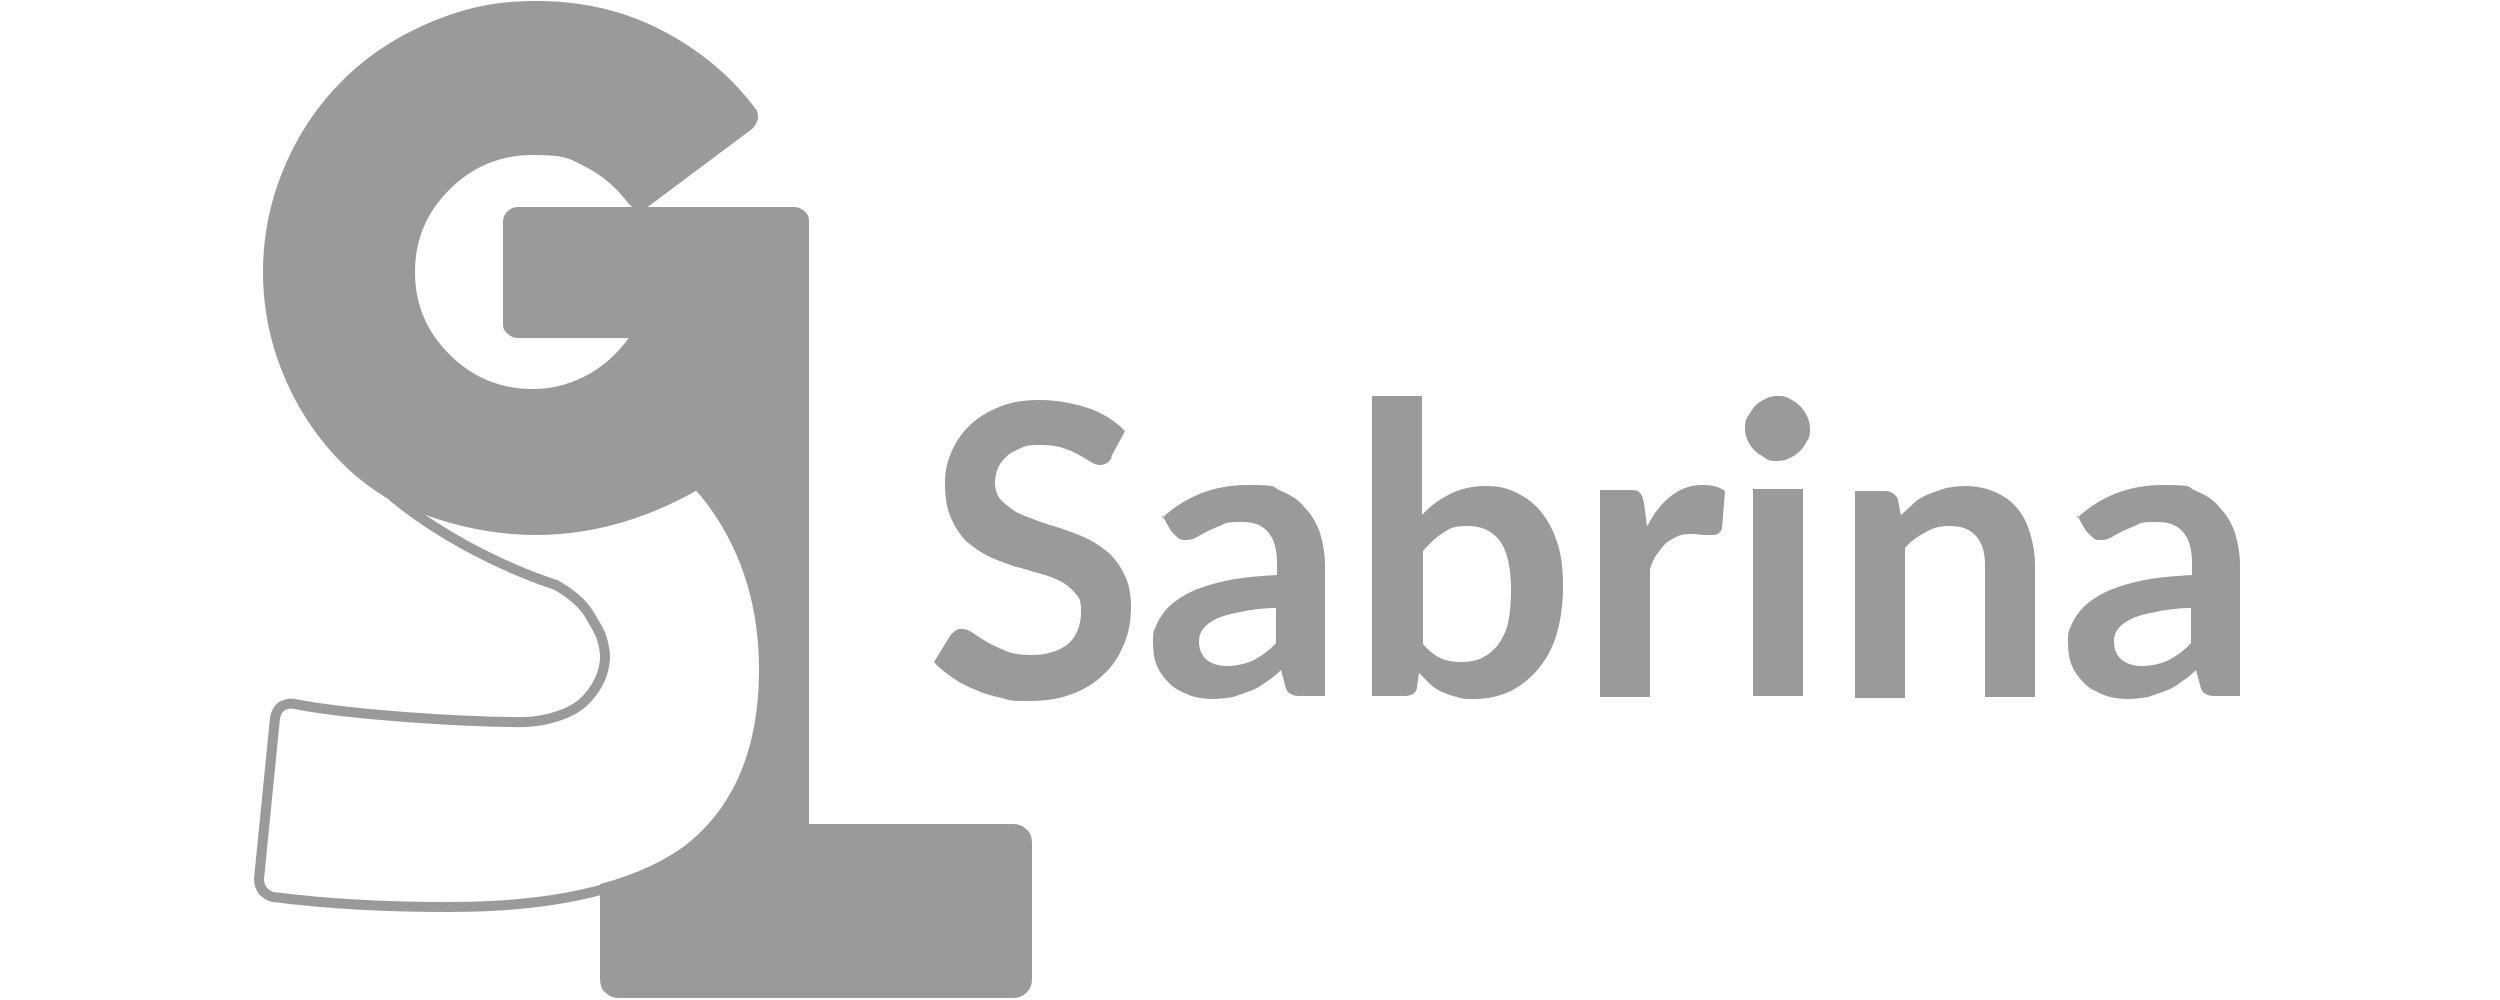 <?xml version="1.0" encoding="UTF-8"?>
<svg id="Calque_1" data-name="Calque 1" xmlns="http://www.w3.org/2000/svg" viewBox="0 0 250 100">
  <defs>
    <style>
      .cls-1, .cls-2 {
        stroke: #9b9a9a;
      }

      .cls-1, .cls-3 {
        fill: #9b9a9a;
      }

      .cls-2 {
        fill: none;
      }

      .cls-3 {
        stroke-width: 0px;
      }
    </style>
  </defs>
  <path class="cls-1" d="M102.3,83.3c-.3-.3-.6-.4-1-.4h-20.9V28.5c-.2,3.1-.8,6.1-2.1,9-1.4,3.3-3.3,6.1-5.7,8.5-.9.9-1.9,1.7-2.9,2.4,0,0,0,0,0,0,2,2.2,3.7,4.9,4.9,8.1,1.2,3.2,1.8,6.7,1.8,10.4,0,8-2.5,14-7.4,17.9-2.2,1.7-5,3-8.5,4v9.1c0,.4.1.8.4,1,.3.3.6.4,1,.4h39.4c.4,0,.7-.1,1-.4.3-.3.4-.6.4-1v-13.6c0-.4-.1-.8-.4-1Z"/>
  <path class="cls-2" d="M39.2,49.6c7.5,6.2,16.4,8.9,16.4,8.9,1.6.9,2.7,1.9,3.3,2.9.6,1,1.1,1.8,1.3,2.5.2.7.3,1.3.3,1.8s-.1,1.1-.3,1.7c-.2.6-.6,1.4-1.2,2.1-.6.8-1.5,1.5-2.9,2-1.4.5-3,.8-4.9.7-4.4,0-16.4-.7-21.7-1.8-.5-.1-.9,0-1.3.2-.4.3-.6.7-.7,1.2l-1.6,16.1c0,.4.1.8.4,1.2.3.3.6.5,1,.6,5.5.7,11.3,1,17.5,1s11.3-.6,15.6-1.8"/>
  <path class="cls-1" d="M69.7,48.4c1-.7,2-1.5,2.9-2.4,2.4-2.4,4.3-5.2,5.7-8.5,1.2-2.9,1.9-5.9,2.1-9v-1.3c0,0,0-5,0-5,0-.3,0-.5-.3-.7-.2-.2-.4-.3-.7-.3h-27.6c-.3,0-.5.1-.7.3-.2.2-.3.4-.3.7v10.1c0,.3,0,.5.3.7.2.2.4.3.7.3h12c-1.1,1.8-2.6,3.3-4.4,4.4-1.9,1.1-3.9,1.7-6.1,1.7-3.4,0-6.3-1.2-8.7-3.6-2.4-2.4-3.6-5.2-3.6-8.6s1.2-6.2,3.6-8.6c2.4-2.4,5.3-3.6,8.7-3.6s3.9.4,5.6,1.3c1.7.9,3.1,2.1,4.3,3.7.2.2.4.4.7.4.3,0,.5,0,.7-.2l10.3-7.7c.2-.2.3-.4.4-.7,0-.3,0-.5-.2-.7-2.5-3.3-5.6-5.8-9.3-7.7-3.7-1.9-7.8-2.8-12.1-2.8s-7.1.7-10.5,2.1c-3.3,1.4-6.2,3.3-8.6,5.7-2.4,2.4-4.3,5.2-5.7,8.5-1.4,3.3-2.1,6.7-2.1,10.3s.7,7,2.1,10.3c1.4,3.3,3.3,6.1,5.7,8.5,1.4,1.4,3,2.6,4.7,3.6,10.4,4.9,20.6,4.5,30.5-1.2Z"/>
  <path class="cls-3" d="M111.2,45.7c-.2.3-.3.5-.5.6-.2.1-.4.2-.7.2s-.6-.1-.9-.3c-.3-.2-.7-.4-1.2-.7-.5-.3-1-.5-1.6-.7-.6-.2-1.3-.3-2.2-.3s-1.4,0-2,.3-1,.4-1.4.8-.7.7-.9,1.2c-.2.5-.3.9-.3,1.5s.2,1.3.6,1.7.9.8,1.5,1.2c.6.3,1.4.6,2.2.9.8.3,1.6.5,2.5.8.8.3,1.7.6,2.5,1s1.5.9,2.2,1.5c.6.6,1.1,1.3,1.5,2.2.4.8.6,1.9.6,3.1s-.2,2.6-.7,3.7c-.5,1.2-1.1,2.2-2,3-.9.9-1.9,1.5-3.2,2-1.3.5-2.7.7-4.3.7s-1.8,0-2.7-.3c-.9-.2-1.8-.4-2.6-.8-.8-.3-1.6-.7-2.3-1.2-.7-.5-1.4-1-1.9-1.6l1.6-2.6c.1-.2.3-.3.5-.5s.4-.2.7-.2.7.1,1.1.4c.4.3.9.6,1.4.9.5.3,1.2.6,1.9.9.7.3,1.6.4,2.6.4,1.5,0,2.7-.4,3.6-1.1.8-.7,1.3-1.8,1.3-3.2s-.2-1.4-.6-1.9-.9-.9-1.5-1.2c-.6-.3-1.4-.6-2.2-.8-.8-.2-1.6-.5-2.5-.7-.8-.3-1.7-.6-2.5-1s-1.5-.9-2.2-1.5c-.6-.6-1.1-1.4-1.5-2.3-.4-.9-.6-2-.6-3.4s.2-2.1.6-3.1c.4-1,1-1.9,1.8-2.7s1.8-1.4,3-1.9c1.2-.5,2.5-.7,4.1-.7s3.3.3,4.8.8c1.5.5,2.7,1.3,3.7,2.3l-1.4,2.6Z"/>
  <path class="cls-3" d="M116.2,51.8c2.4-2.2,5.2-3.3,8.6-3.3s2.3.2,3.3.6c1,.4,1.8.9,2.4,1.7.7.7,1.2,1.6,1.5,2.5.3,1,.5,2.1.5,3.2v13.1h-2.3c-.5,0-.8,0-1.1-.2-.3-.1-.5-.4-.6-.9l-.4-1.5c-.5.5-1,.9-1.5,1.2-.5.4-1,.7-1.6.9-.5.2-1.1.4-1.7.6-.6.1-1.3.2-2,.2s-1.7-.1-2.4-.4-1.4-.6-1.9-1.1c-.5-.5-1-1.1-1.3-1.8-.3-.7-.4-1.5-.4-2.4s0-1,.3-1.6c.2-.5.5-1,.9-1.5.4-.5.9-.9,1.5-1.3.6-.4,1.4-.8,2.3-1.1.9-.3,2-.6,3.2-.8,1.2-.2,2.6-.3,4.2-.4v-1.2c0-1.4-.3-2.4-.9-3.1-.6-.7-1.4-1-2.6-1s-1.5,0-2,.3c-.5.2-1,.4-1.4.6-.4.2-.8.4-1.1.6-.3.2-.7.3-1.1.3s-.6,0-.9-.3c-.2-.2-.4-.4-.6-.6l-.9-1.6ZM127.6,60.8c-1.4,0-2.7.2-3.6.4-1,.2-1.8.4-2.4.7-.6.3-1,.6-1.3,1-.3.4-.4.8-.4,1.2,0,.9.3,1.5.8,1.9.5.4,1.2.6,2,.6s1.9-.2,2.7-.6c.7-.4,1.5-.9,2.2-1.7v-3.5Z"/>
  <path class="cls-3" d="M142.2,51.5c.8-.9,1.8-1.6,2.8-2.1,1-.5,2.2-.8,3.5-.8s2.3.2,3.2.7c1,.5,1.8,1.1,2.5,2,.7.9,1.2,1.9,1.6,3.2.4,1.3.5,2.7.5,4.2s-.2,3.2-.6,4.6c-.4,1.4-1,2.5-1.8,3.5-.8,1-1.7,1.7-2.8,2.3-1.1.5-2.3.8-3.6.8s-1.2,0-1.8-.2c-.5-.1-1-.3-1.5-.5-.4-.2-.9-.5-1.2-.8s-.7-.7-1.1-1.1l-.2,1.4c0,.3-.2.6-.4.7s-.5.2-.8.2h-3.3v-30h5v11.8ZM142.2,64.3c.6.7,1.2,1.2,1.8,1.5.7.3,1.4.4,2.1.4s1.5-.1,2.1-.4,1.1-.7,1.6-1.3c.4-.6.8-1.3,1-2.2s.3-2,.3-3.3c0-2.3-.4-3.9-1.1-4.9-.8-1-1.8-1.5-3.2-1.5s-1.8.2-2.5.7c-.7.4-1.4,1.1-2,1.8v9.3Z"/>
  <path class="cls-3" d="M164.8,52.5c.6-1.2,1.4-2.2,2.3-2.9.9-.7,1.9-1.1,3.1-1.1s1.7.2,2.3.6l-.3,3.7c0,.2-.2.4-.3.5-.1.1-.3.2-.5.2s-.5,0-.9,0-.8-.1-1.2-.1c-.6,0-1,0-1.5.2-.4.2-.8.4-1.2.7-.3.3-.6.7-.9,1.1-.3.4-.5.9-.7,1.5v12.8h-5v-20.7h2.9c.5,0,.9,0,1.1.3.2.2.3.5.4,1l.3,2.3Z"/>
  <path class="cls-3" d="M181,42.9c0,.4,0,.8-.3,1.2-.2.4-.4.7-.7,1s-.6.5-1,.7c-.4.2-.8.3-1.3.3s-.8,0-1.2-.3-.7-.4-1-.7c-.3-.3-.5-.6-.7-1-.2-.4-.3-.8-.3-1.2s0-.9.3-1.3.4-.7.7-1c.3-.3.6-.5,1-.7s.8-.3,1.2-.3.9,0,1.3.3c.4.2.7.4,1,.7s.5.6.7,1c.2.4.3.8.3,1.3ZM180.3,48.9v20.7h-5v-20.7h5Z"/>
  <path class="cls-3" d="M190.1,51.5c.4-.4.9-.8,1.3-1.2s1-.7,1.5-.9c.5-.2,1.1-.4,1.7-.6.6-.1,1.2-.2,1.9-.2,1.1,0,2.1.2,3,.6.9.4,1.6.9,2.2,1.6.6.7,1,1.5,1.3,2.5s.5,2,.5,3.2v13.2h-5v-13.2c0-1.3-.3-2.2-.9-2.9-.6-.7-1.5-1-2.6-1s-1.7.2-2.4.6c-.8.4-1.5.9-2.1,1.6v15h-5v-20.7h3c.6,0,1.1.3,1.3.9l.3,1.6Z"/>
  <path class="cls-3" d="M207.7,51.8c2.4-2.2,5.2-3.3,8.6-3.3s2.3.2,3.3.6c1,.4,1.8.9,2.4,1.7.7.7,1.2,1.6,1.5,2.5.3,1,.5,2.1.5,3.2v13.1h-2.3c-.5,0-.8,0-1.1-.2-.3-.1-.5-.4-.6-.9l-.4-1.5c-.5.5-1,.9-1.5,1.2-.5.4-1,.7-1.6.9-.5.2-1.1.4-1.7.6-.6.1-1.3.2-2,.2s-1.7-.1-2.4-.4-1.4-.6-1.9-1.1c-.5-.5-1-1.1-1.3-1.8-.3-.7-.4-1.5-.4-2.4s0-1,.3-1.6c.2-.5.5-1,.9-1.5.4-.5.9-.9,1.5-1.3.6-.4,1.4-.8,2.3-1.1.9-.3,2-.6,3.2-.8,1.2-.2,2.6-.3,4.2-.4v-1.2c0-1.4-.3-2.4-.9-3.1-.6-.7-1.4-1-2.6-1s-1.5,0-2,.3c-.5.2-1,.4-1.4.6-.4.2-.8.4-1.1.6-.3.2-.7.3-1.1.3s-.6,0-.9-.3c-.2-.2-.4-.4-.6-.6l-.9-1.6ZM219.1,60.8c-1.4,0-2.7.2-3.6.4-1,.2-1.8.4-2.4.7-.6.3-1,.6-1.3,1-.3.4-.4.8-.4,1.2,0,.9.3,1.5.8,1.9.5.4,1.2.6,2,.6s1.9-.2,2.7-.6c.7-.4,1.5-.9,2.2-1.7v-3.5Z"/>
</svg>